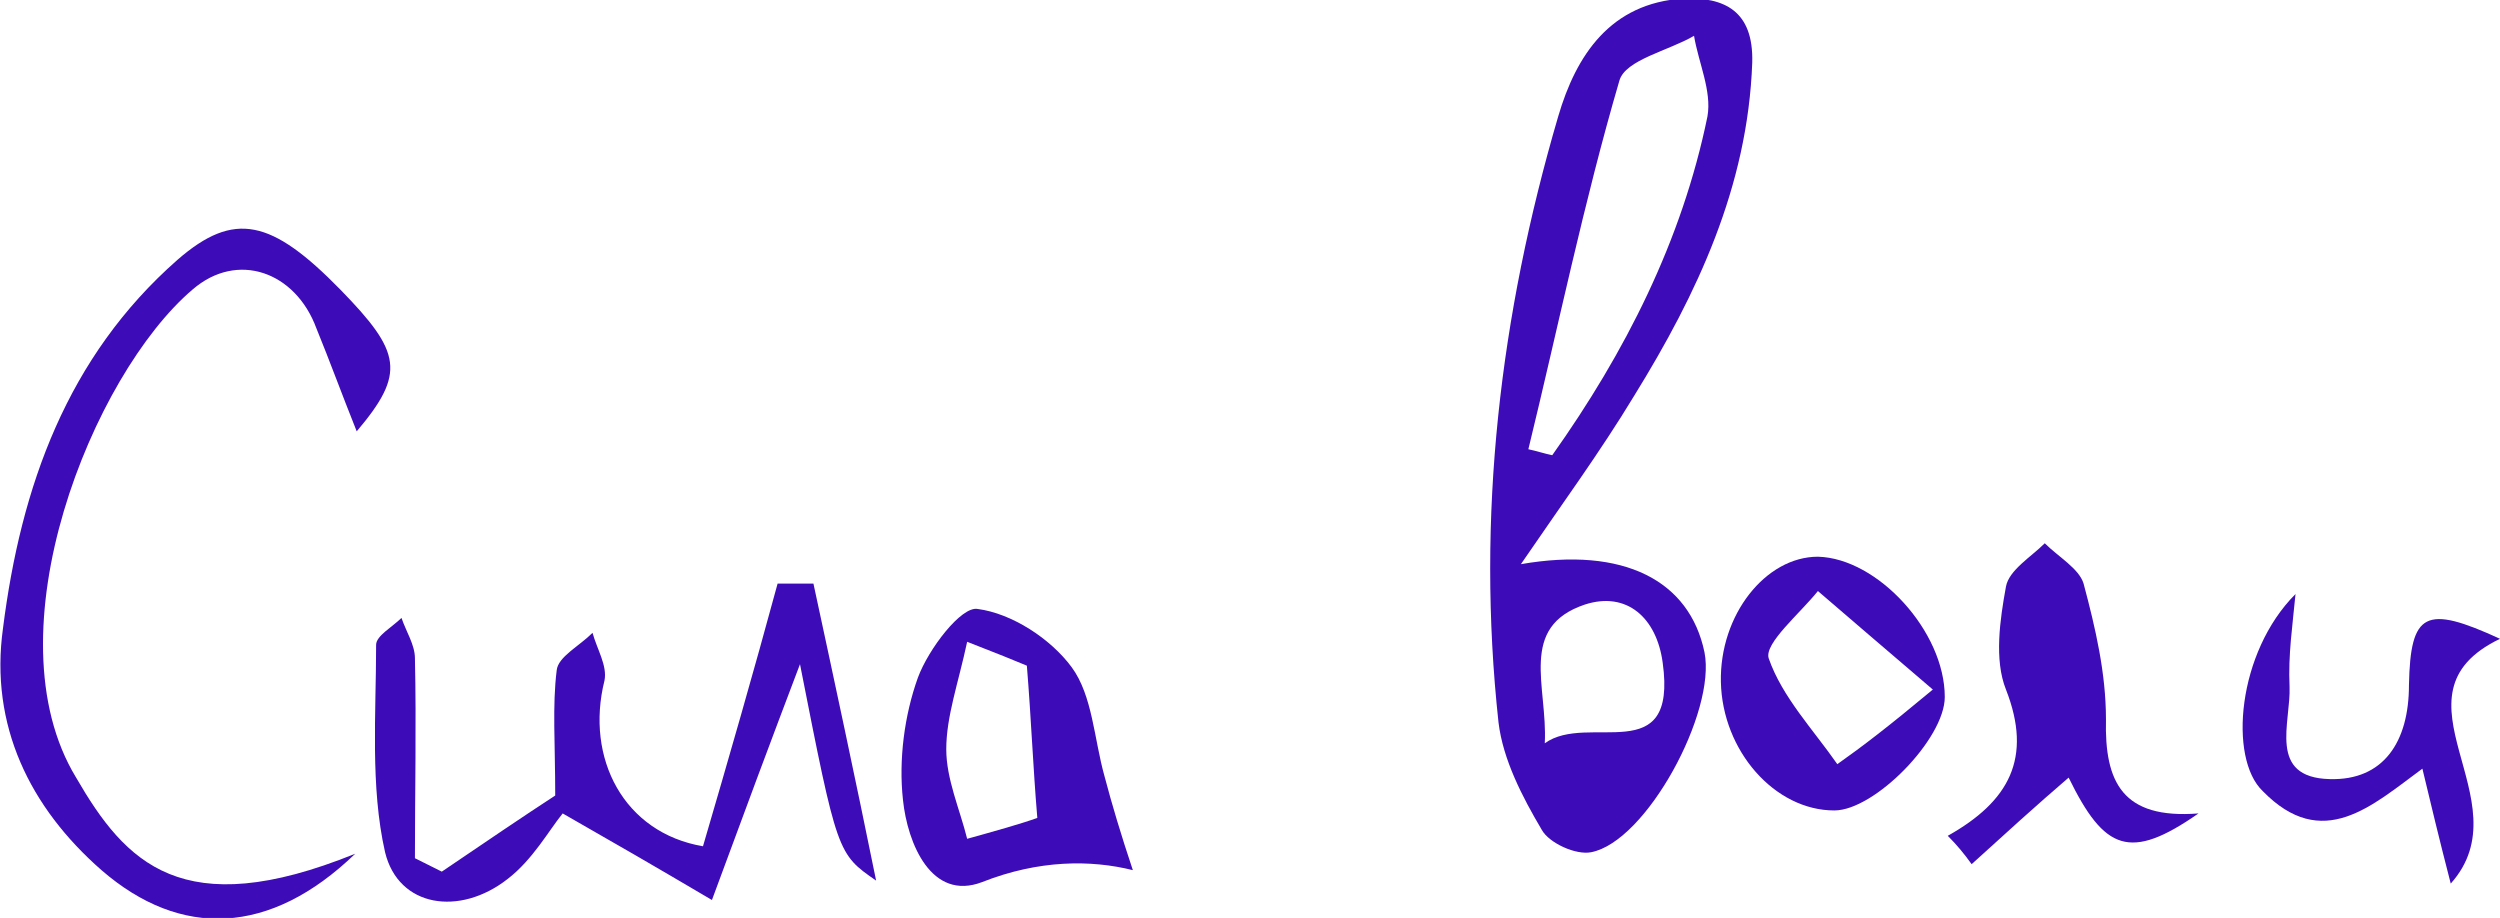 <?xml version="1.0" encoding="utf-8"?>
<!-- Generator: Adobe Illustrator 23.0.1, SVG Export Plug-In . SVG Version: 6.00 Build 0)  -->
<svg version="1.1" id="Слой_1" xmlns="http://www.w3.org/2000/svg" xmlns:xlink="http://www.w3.org/1999/xlink" x="0px" y="0px"
	 viewBox="0 0 167.5 61.5" style="enable-background:new 0 0 167.5 61.5;" xml:space="preserve">
<style type="text/css">
	.st0{fill:#3D0BB8;}
</style>
<path class="st0" d="M101.9,37.8c6.9-1.2,11.3,1.1,12.3,5.9c0.8,4-3.9,12.7-7.6,13.4c-1,0.2-2.8-0.6-3.3-1.5
	c-1.3-2.2-2.6-4.7-2.9-7.2c-1.5-13.8,0.1-27.3,4-40.6c1.2-4.1,3.5-7.6,8.4-7.9c2.7-0.1,4.7,0.8,4.6,4.3c-0.3,8.3-3.7,15.5-7.9,22.3
	C107.2,30.3,104.7,33.7,101.9,37.8z M102.4,30.1c0.5,0.1,1.1,0.3,1.6,0.4c4.9-6.9,8.7-14.4,10.4-22.7c0.3-1.7-0.6-3.6-0.9-5.4
	c-1.7,1-4.6,1.6-5,3C106.1,13.6,104.4,21.9,102.4,30.1z M103.5,49.8c2.9-2.1,8.9,1.8,7.9-5.4c-0.4-3-2.4-4.8-5.2-3.9
	C101.7,42,103.7,46,103.5,49.8z"/>
<path class="st0" d="M47.1,56.7c1.7-5.8,3.4-11.7,5-17.6c0.8,0,1.6,0,2.4,0c1.4,6.5,2.8,13,4.2,19.9c-2.6-1.8-2.6-1.8-5.1-14.5
	c-1.9,5-3.8,10.1-5.9,15.8c-3.9-2.3-6.5-3.8-10-5.8c-0.9,1.1-2,3.1-3.7,4.4c-3.2,2.5-7.3,1.9-8.2-1.8c-1-4.4-0.6-9.3-0.6-13.9
	c0-0.6,1.1-1.2,1.7-1.8c0.3,0.9,0.9,1.8,0.9,2.7c0.1,4.5,0,8.9,0,13.4c0.6,0.3,1.2,0.6,1.8,0.9c2.8-1.9,5.6-3.8,7.6-5.1
	c0-3.5-0.2-6,0.1-8.4c0.1-0.9,1.5-1.6,2.4-2.5c0.3,1.1,1,2.2,0.8,3.2C39.2,50.8,41.8,55.8,47.1,56.7z"/>
<path class="st0" d="M23.8,57.2c-5.7,5.5-11.7,5.7-17,1.1C2,54.1-0.7,48.6,0.2,42.1c1.2-9.5,4.3-18.2,11.7-24.7
	c3.8-3.3,6.3-2.7,10.9,2c4.1,4.2,4.4,5.6,1.1,9.5c-1-2.5-1.8-4.7-2.7-6.9c-1.4-3.8-5.3-5.2-8.3-2.6C6.2,25.1-0.8,42.4,5.1,52.1
	C8.4,57.8,12.2,61.9,23.8,57.2z"/>
<path class="st0" d="M75.9,58.3c-2.8-0.7-6.3-0.7-10.1,0.8c-3.4,1.3-5-2.6-5.3-5.5c-0.3-2.7,0.1-5.7,1-8.2c0.7-1.9,2.9-4.8,4-4.6
	c2.3,0.3,4.9,2,6.3,3.9c1.4,1.9,1.5,4.8,2.2,7.3C74.5,53.9,75.1,55.9,75.9,58.3z M64.8,43c-0.6,2.8-1.4,5-1.4,7.2c0,2,0.9,4,1.4,6
	c1.8-0.5,3.6-1,4.7-1.4c-0.3-3.6-0.4-6.5-0.7-10.2C68.1,44.3,66.6,43.7,64.8,43z"/>
<path class="st0" d="M130.5,56c4.1-2.3,5.7-5.2,3.9-9.8c-0.8-2-0.4-4.7,0-6.9c0.2-1.1,1.7-2,2.6-2.9c0.9,0.9,2.3,1.7,2.6,2.7
	c0.8,3,1.5,6,1.5,9.1c-0.1,4.2,1.1,6.7,6.2,6.3c-4.6,3.2-6.3,2.5-8.7-2.4c-2.1,1.8-4.3,3.8-6.5,5.8C131.6,57.2,131.1,56.6,130.5,56z
	"/>
<path class="st0" d="M153.8,39.8c-0.2,2.1-0.5,4.1-0.4,6.2c0.1,2.4-1.5,6.1,2.7,6.2c3.6,0.1,5.3-2.5,5.3-6.3
	c0.1-4.9,1.1-5.4,6.1-3.1c-7.9,3.8,1.7,10.8-3.3,16.4c-0.8-3.1-1.3-5.2-1.9-7.7c-3.4,2.5-6.7,5.6-10.7,1.5
	C149.3,50.8,149.9,43.7,153.8,39.8z"/>
<path class="st0" d="M130.3,46.7c0,2.8-4.7,7.6-7.4,7.6c-4,0-7.5-4-7.6-8.6c-0.1-4.5,3-8.4,6.5-8.4
	C125.8,37.4,130.3,42.3,130.3,46.7z M129.5,46.2c-3.4-2.9-5.6-4.8-7.7-6.6c-1.2,1.5-3.6,3.5-3.3,4.5c0.9,2.6,3,4.8,4.6,7.1
	C124.8,50,126.5,48.7,129.5,46.2z"/>
</svg>
